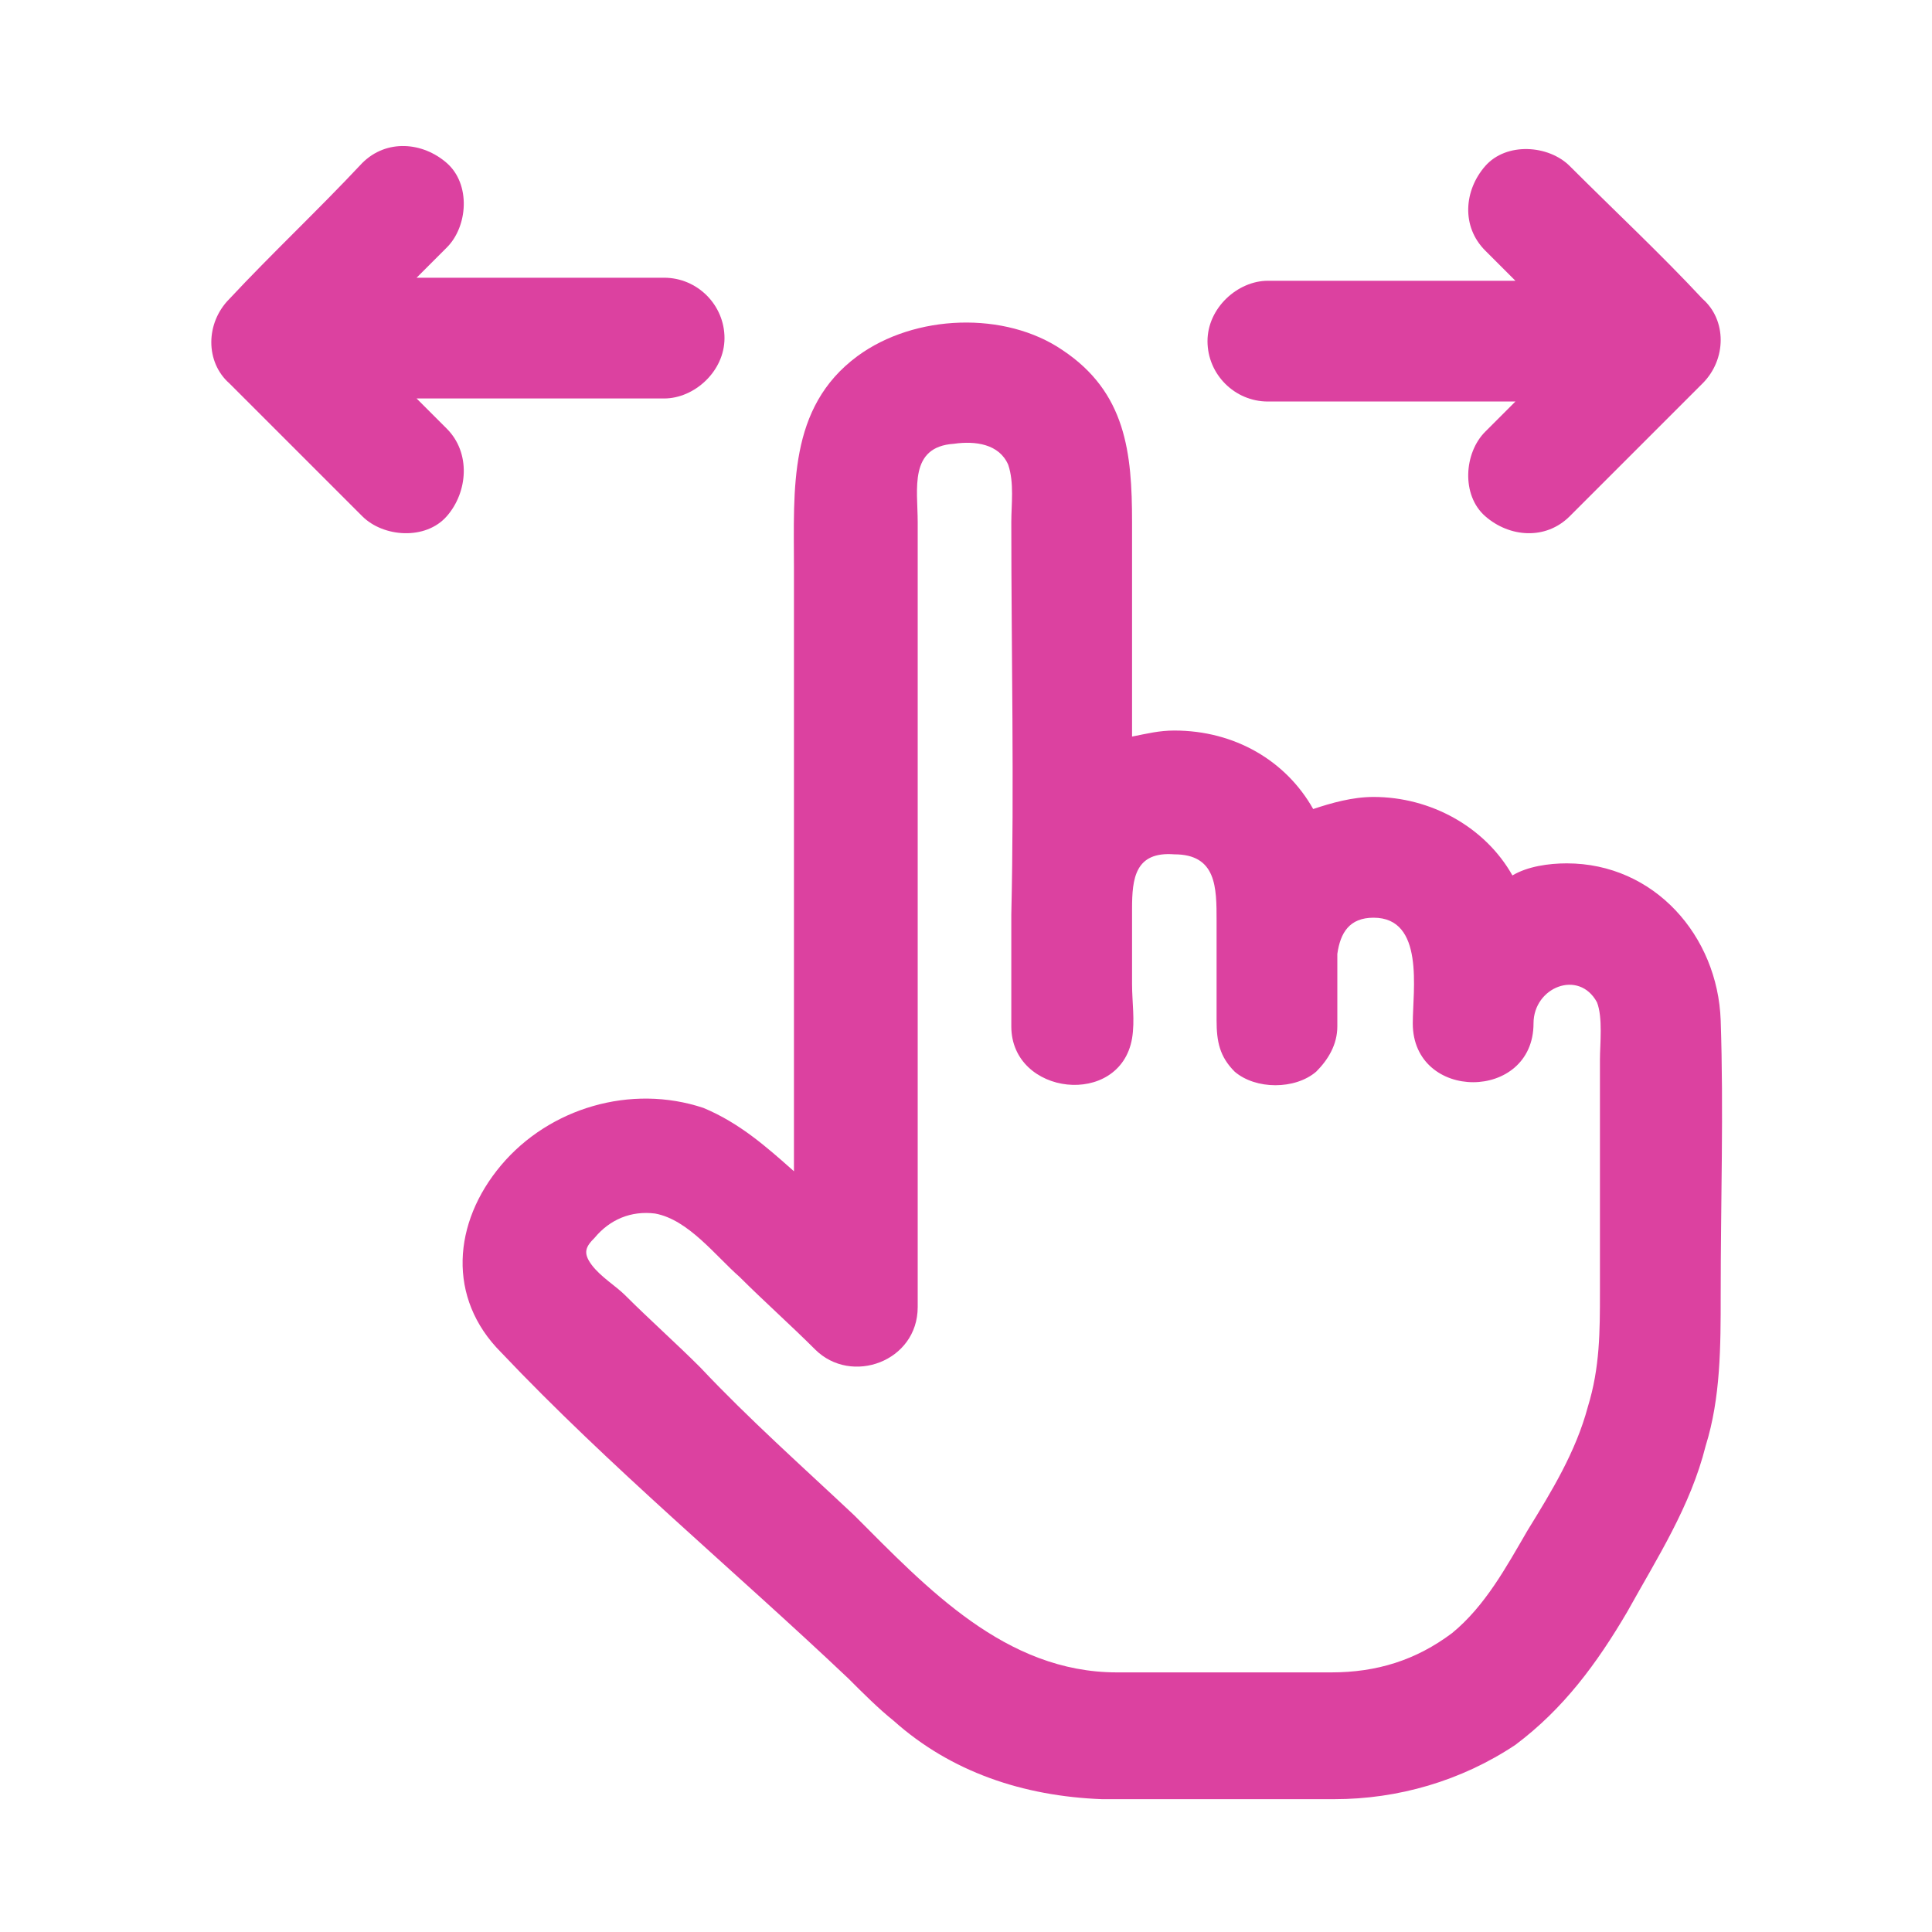 <svg width="40" height="40" viewBox="0 0 40 40" fill="none" xmlns="http://www.w3.org/2000/svg">
<path d="M35.625 21.125C35.563 19.375 34.25 17.875 32.438 17.875C32.063 17.875 31.625 17.938 31.313 18.125C30.75 17.125 29.625 16.5 28.438 16.5C28 16.5 27.563 16.625 27.188 16.75C26.625 15.75 25.563 15.125 24.313 15.125C24 15.125 23.75 15.188 23.438 15.25C23.438 13.75 23.438 12.25 23.438 10.812C23.438 9.375 23.313 8.125 22 7.25C20.813 6.438 18.938 6.5 17.75 7.375C16.313 8.438 16.438 10.125 16.438 11.75C16.438 15.625 16.438 19.5 16.438 23.375C16.438 23.688 16.438 23.938 16.438 24.25C15.875 23.75 15.313 23.25 14.563 22.938C13.063 22.438 11.375 22.938 10.375 24.125C9.375 25.312 9.25 26.875 10.375 28C12.625 30.375 15.188 32.5 17.563 34.75C17.875 35.062 18.188 35.375 18.5 35.625C19.688 36.688 21.188 37.188 22.813 37.25C24.438 37.25 26.063 37.25 27.625 37.25C28.938 37.25 30.25 36.875 31.375 36.125C32.375 35.375 33.063 34.438 33.688 33.375C34.313 32.25 35 31.188 35.313 29.938C35.625 28.938 35.625 27.875 35.625 26.812C35.625 24.875 35.688 23 35.625 21.125ZM33.125 21.938C33.125 23.562 33.125 25.125 33.125 26.75C33.125 27.562 33.125 28.312 32.875 29.125C32.625 30.062 32.125 30.875 31.625 31.688C31.188 32.438 30.75 33.25 30.063 33.812C29.313 34.375 28.5 34.625 27.563 34.625C26.063 34.625 24.625 34.625 23.125 34.625C20.813 34.625 19.188 32.875 17.688 31.375C16.625 30.375 15.5 29.375 14.5 28.312C14 27.812 13.438 27.312 12.938 26.812C12.75 26.625 12.438 26.438 12.25 26.188C12.063 25.938 12.125 25.812 12.313 25.625C12.625 25.25 13.063 25.062 13.563 25.125C14.25 25.25 14.813 26 15.313 26.438C15.813 26.938 16.375 27.438 16.875 27.938C17.625 28.688 19 28.188 19 27.062C19 21.625 19 16.188 19 10.812C19 10.125 18.813 9.25 19.75 9.188C20.188 9.125 20.688 9.188 20.875 9.625C21 10 20.938 10.438 20.938 10.812C20.938 13.5 21 16.25 20.938 18.938C20.938 19.688 20.938 20.438 20.938 21.25C20.938 22.688 23.188 22.938 23.438 21.5C23.5 21.125 23.438 20.75 23.438 20.375C23.438 19.875 23.438 19.312 23.438 18.812C23.438 18.188 23.5 17.625 24.313 17.688C25.188 17.688 25.188 18.375 25.188 19.062C25.188 19.75 25.188 20.438 25.188 21.125C25.188 21.562 25.25 21.875 25.563 22.188C26 22.562 26.813 22.562 27.25 22.188C27.5 21.938 27.688 21.625 27.688 21.25C27.688 20.75 27.688 20.25 27.688 19.75C27.75 19.312 27.938 19 28.438 19C29.5 19 29.25 20.5 29.25 21.188C29.25 22.812 31.75 22.812 31.75 21.188C31.75 20.438 32.688 20.062 33.063 20.75C33.188 21.062 33.125 21.625 33.125 21.938Z" fill="#DC41A0"/>
<path d="M9.25 8.875C9.062 8.688 8.875 8.5 8.625 8.25C10.062 8.25 11.438 8.25 12.875 8.25C13.188 8.25 13.5 8.25 13.75 8.25C14.375 8.25 15 7.688 15 7C15 6.313 14.438 5.75 13.75 5.75C12.062 5.75 10.312 5.75 8.625 5.75C8.812 5.563 9 5.375 9.25 5.125C9.688 4.688 9.75 3.813 9.25 3.375C8.75 2.938 8 2.875 7.5 3.375C6.562 4.375 5.625 5.25 4.75 6.188C4.25 6.688 4.25 7.5 4.75 7.938C5.688 8.875 6.562 9.75 7.5 10.688C7.938 11.125 8.812 11.188 9.25 10.688C9.688 10.188 9.75 9.375 9.25 8.875Z" fill="#DC41A0"/>
<path d="M26.25 8.313C27.938 8.313 29.688 8.313 31.375 8.313C31.188 8.5 31 8.688 30.75 8.938C30.312 9.375 30.25 10.25 30.75 10.688C31.25 11.125 32 11.188 32.5 10.688C33.438 9.75 34.312 8.875 35.25 7.938C35.75 7.438 35.75 6.625 35.25 6.188C34.375 5.25 33.438 4.375 32.5 3.438C32.062 3 31.188 2.938 30.75 3.438C30.312 3.938 30.25 4.688 30.75 5.188C30.938 5.375 31.125 5.563 31.375 5.813C29.938 5.813 28.562 5.813 27.125 5.813C26.812 5.813 26.5 5.813 26.25 5.813C25.625 5.813 25 6.375 25 7.063C25 7.75 25.562 8.313 26.25 8.313Z" fill="#DC41A0"/>
</svg>
